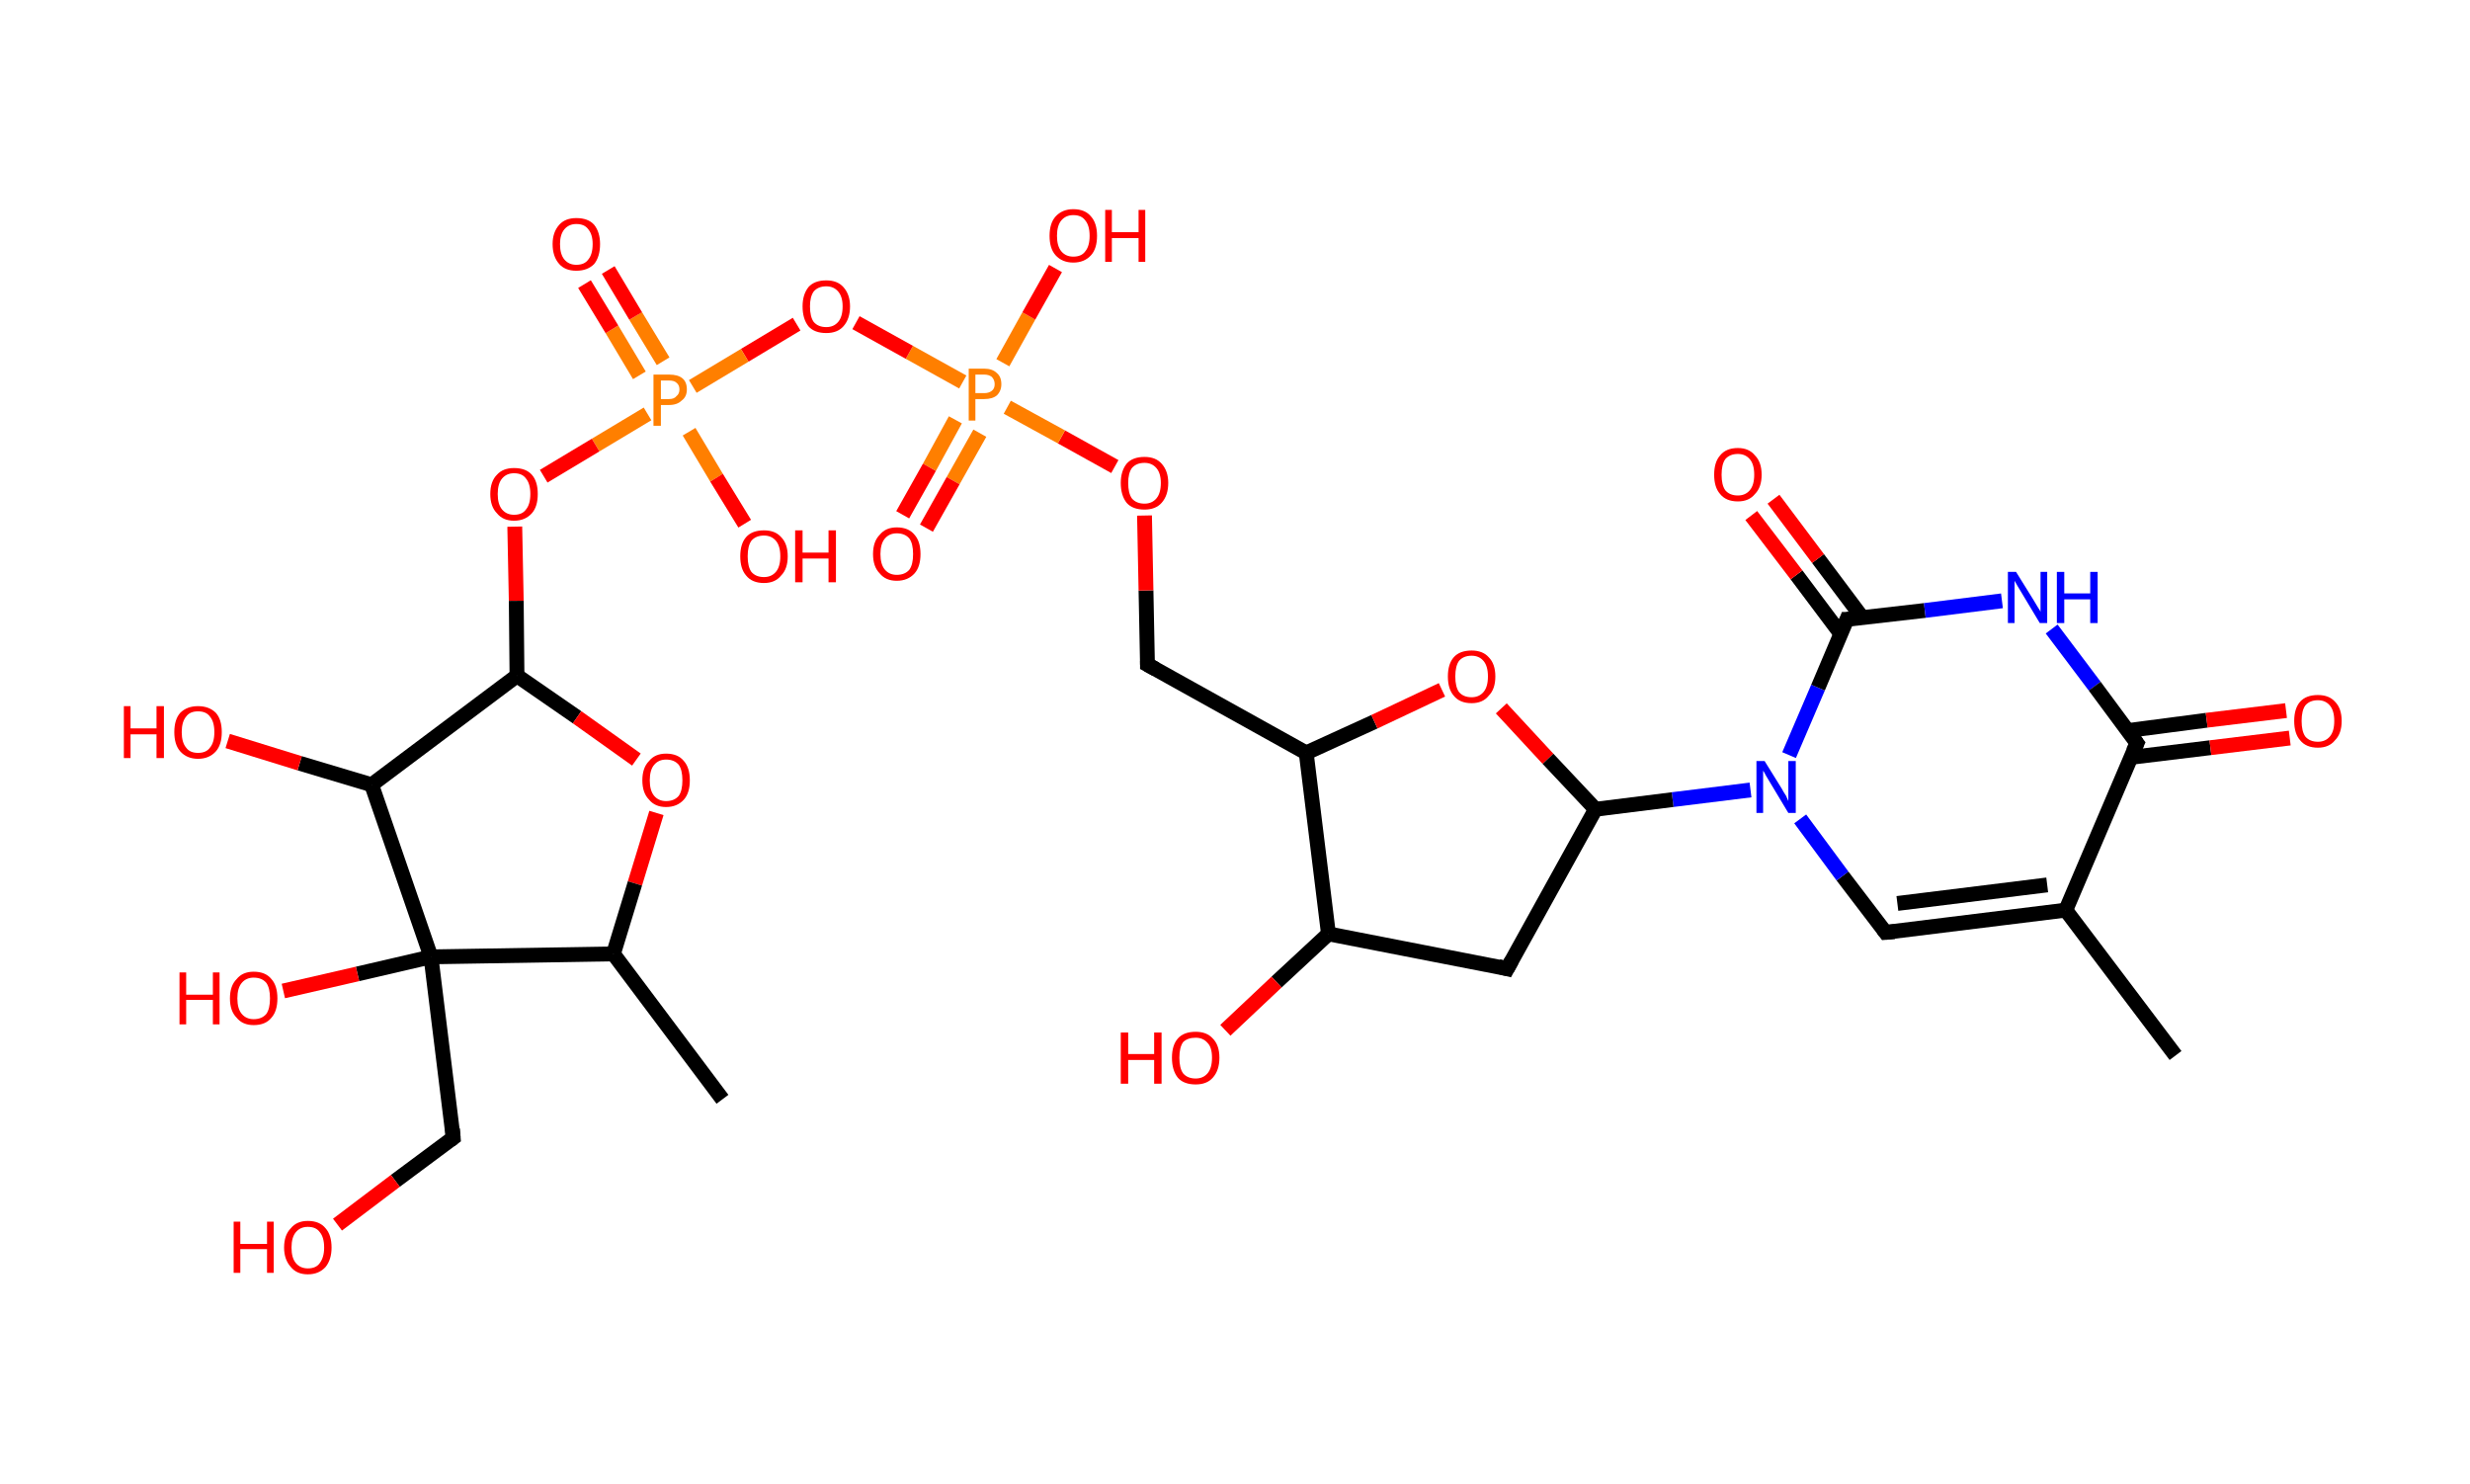 <?xml version='1.0' encoding='ASCII' standalone='yes'?>
<svg xmlns="http://www.w3.org/2000/svg" xmlns:rdkit="http://www.rdkit.org/xml" xmlns:xlink="http://www.w3.org/1999/xlink" version="1.1" baseProfile="full" xml:space="preserve" width="333px" height="200px" viewBox="0 0 333 200">
<!-- END OF HEADER -->
<rect style="opacity:1.0;fill:#FFFFFF;stroke:none" width="333.0" height="200.0" x="0.0" y="0.0"> </rect>
<path class="bond-0 atom-0 atom-1" d="M 293.3,142.3 L 278.5,122.7" style="fill:none;fill-rule:evenodd;stroke:#000000;stroke-width:2.0px;stroke-linecap:butt;stroke-linejoin:miter;stroke-opacity:1"/>
<path class="bond-1 atom-1 atom-2" d="M 278.5,122.7 L 254.2,125.7" style="fill:none;fill-rule:evenodd;stroke:#000000;stroke-width:2.0px;stroke-linecap:butt;stroke-linejoin:miter;stroke-opacity:1"/>
<path class="bond-1 atom-1 atom-2" d="M 276.0,119.3 L 255.8,121.8" style="fill:none;fill-rule:evenodd;stroke:#000000;stroke-width:2.0px;stroke-linecap:butt;stroke-linejoin:miter;stroke-opacity:1"/>
<path class="bond-2 atom-2 atom-3" d="M 254.2,125.7 L 248.4,118.1" style="fill:none;fill-rule:evenodd;stroke:#000000;stroke-width:2.0px;stroke-linecap:butt;stroke-linejoin:miter;stroke-opacity:1"/>
<path class="bond-2 atom-2 atom-3" d="M 248.4,118.1 L 242.7,110.4" style="fill:none;fill-rule:evenodd;stroke:#0000FF;stroke-width:2.0px;stroke-linecap:butt;stroke-linejoin:miter;stroke-opacity:1"/>
<path class="bond-3 atom-3 atom-4" d="M 236.0,106.5 L 225.5,107.8" style="fill:none;fill-rule:evenodd;stroke:#0000FF;stroke-width:2.0px;stroke-linecap:butt;stroke-linejoin:miter;stroke-opacity:1"/>
<path class="bond-3 atom-3 atom-4" d="M 225.5,107.8 L 215.1,109.1" style="fill:none;fill-rule:evenodd;stroke:#000000;stroke-width:2.0px;stroke-linecap:butt;stroke-linejoin:miter;stroke-opacity:1"/>
<path class="bond-4 atom-4 atom-5" d="M 215.1,109.1 L 203.2,130.6" style="fill:none;fill-rule:evenodd;stroke:#000000;stroke-width:2.0px;stroke-linecap:butt;stroke-linejoin:miter;stroke-opacity:1"/>
<path class="bond-5 atom-5 atom-6" d="M 203.2,130.6 L 179.1,125.9" style="fill:none;fill-rule:evenodd;stroke:#000000;stroke-width:2.0px;stroke-linecap:butt;stroke-linejoin:miter;stroke-opacity:1"/>
<path class="bond-6 atom-6 atom-7" d="M 179.1,125.9 L 172.1,132.4" style="fill:none;fill-rule:evenodd;stroke:#000000;stroke-width:2.0px;stroke-linecap:butt;stroke-linejoin:miter;stroke-opacity:1"/>
<path class="bond-6 atom-6 atom-7" d="M 172.1,132.4 L 165.2,138.9" style="fill:none;fill-rule:evenodd;stroke:#FF0000;stroke-width:2.0px;stroke-linecap:butt;stroke-linejoin:miter;stroke-opacity:1"/>
<path class="bond-7 atom-6 atom-8" d="M 179.1,125.9 L 176.1,101.5" style="fill:none;fill-rule:evenodd;stroke:#000000;stroke-width:2.0px;stroke-linecap:butt;stroke-linejoin:miter;stroke-opacity:1"/>
<path class="bond-8 atom-8 atom-9" d="M 176.1,101.5 L 154.7,89.6" style="fill:none;fill-rule:evenodd;stroke:#000000;stroke-width:2.0px;stroke-linecap:butt;stroke-linejoin:miter;stroke-opacity:1"/>
<path class="bond-9 atom-9 atom-10" d="M 154.7,89.6 L 154.5,79.6" style="fill:none;fill-rule:evenodd;stroke:#000000;stroke-width:2.0px;stroke-linecap:butt;stroke-linejoin:miter;stroke-opacity:1"/>
<path class="bond-9 atom-9 atom-10" d="M 154.5,79.6 L 154.3,69.5" style="fill:none;fill-rule:evenodd;stroke:#FF0000;stroke-width:2.0px;stroke-linecap:butt;stroke-linejoin:miter;stroke-opacity:1"/>
<path class="bond-10 atom-10 atom-11" d="M 150.3,62.9 L 143.1,58.9" style="fill:none;fill-rule:evenodd;stroke:#FF0000;stroke-width:2.0px;stroke-linecap:butt;stroke-linejoin:miter;stroke-opacity:1"/>
<path class="bond-10 atom-10 atom-11" d="M 143.1,58.9 L 135.8,54.9" style="fill:none;fill-rule:evenodd;stroke:#FF7F00;stroke-width:2.0px;stroke-linecap:butt;stroke-linejoin:miter;stroke-opacity:1"/>
<path class="bond-11 atom-11 atom-12" d="M 128.8,56.6 L 125.3,63.0" style="fill:none;fill-rule:evenodd;stroke:#FF7F00;stroke-width:2.0px;stroke-linecap:butt;stroke-linejoin:miter;stroke-opacity:1"/>
<path class="bond-11 atom-11 atom-12" d="M 125.3,63.0 L 121.7,69.4" style="fill:none;fill-rule:evenodd;stroke:#FF0000;stroke-width:2.0px;stroke-linecap:butt;stroke-linejoin:miter;stroke-opacity:1"/>
<path class="bond-11 atom-11 atom-12" d="M 132.1,58.4 L 128.5,64.8" style="fill:none;fill-rule:evenodd;stroke:#FF7F00;stroke-width:2.0px;stroke-linecap:butt;stroke-linejoin:miter;stroke-opacity:1"/>
<path class="bond-11 atom-11 atom-12" d="M 128.5,64.8 L 124.9,71.2" style="fill:none;fill-rule:evenodd;stroke:#FF0000;stroke-width:2.0px;stroke-linecap:butt;stroke-linejoin:miter;stroke-opacity:1"/>
<path class="bond-12 atom-11 atom-13" d="M 135.2,48.9 L 138.7,42.6" style="fill:none;fill-rule:evenodd;stroke:#FF7F00;stroke-width:2.0px;stroke-linecap:butt;stroke-linejoin:miter;stroke-opacity:1"/>
<path class="bond-12 atom-11 atom-13" d="M 138.7,42.6 L 142.3,36.2" style="fill:none;fill-rule:evenodd;stroke:#FF0000;stroke-width:2.0px;stroke-linecap:butt;stroke-linejoin:miter;stroke-opacity:1"/>
<path class="bond-13 atom-11 atom-14" d="M 129.8,51.5 L 122.6,47.5" style="fill:none;fill-rule:evenodd;stroke:#FF7F00;stroke-width:2.0px;stroke-linecap:butt;stroke-linejoin:miter;stroke-opacity:1"/>
<path class="bond-13 atom-11 atom-14" d="M 122.6,47.5 L 115.4,43.5" style="fill:none;fill-rule:evenodd;stroke:#FF0000;stroke-width:2.0px;stroke-linecap:butt;stroke-linejoin:miter;stroke-opacity:1"/>
<path class="bond-14 atom-14 atom-15" d="M 107.4,43.7 L 100.4,47.9" style="fill:none;fill-rule:evenodd;stroke:#FF0000;stroke-width:2.0px;stroke-linecap:butt;stroke-linejoin:miter;stroke-opacity:1"/>
<path class="bond-14 atom-14 atom-15" d="M 100.4,47.9 L 93.4,52.1" style="fill:none;fill-rule:evenodd;stroke:#FF7F00;stroke-width:2.0px;stroke-linecap:butt;stroke-linejoin:miter;stroke-opacity:1"/>
<path class="bond-15 atom-15 atom-16" d="M 89.4,48.7 L 85.7,42.6" style="fill:none;fill-rule:evenodd;stroke:#FF7F00;stroke-width:2.0px;stroke-linecap:butt;stroke-linejoin:miter;stroke-opacity:1"/>
<path class="bond-15 atom-15 atom-16" d="M 85.7,42.6 L 82.0,36.4" style="fill:none;fill-rule:evenodd;stroke:#FF0000;stroke-width:2.0px;stroke-linecap:butt;stroke-linejoin:miter;stroke-opacity:1"/>
<path class="bond-15 atom-15 atom-16" d="M 86.2,50.6 L 82.5,44.4" style="fill:none;fill-rule:evenodd;stroke:#FF7F00;stroke-width:2.0px;stroke-linecap:butt;stroke-linejoin:miter;stroke-opacity:1"/>
<path class="bond-15 atom-15 atom-16" d="M 82.5,44.4 L 78.8,38.3" style="fill:none;fill-rule:evenodd;stroke:#FF0000;stroke-width:2.0px;stroke-linecap:butt;stroke-linejoin:miter;stroke-opacity:1"/>
<path class="bond-16 atom-15 atom-17" d="M 92.9,58.2 L 96.6,64.4" style="fill:none;fill-rule:evenodd;stroke:#FF7F00;stroke-width:2.0px;stroke-linecap:butt;stroke-linejoin:miter;stroke-opacity:1"/>
<path class="bond-16 atom-15 atom-17" d="M 96.6,64.4 L 100.4,70.6" style="fill:none;fill-rule:evenodd;stroke:#FF0000;stroke-width:2.0px;stroke-linecap:butt;stroke-linejoin:miter;stroke-opacity:1"/>
<path class="bond-17 atom-15 atom-18" d="M 87.3,55.8 L 80.3,60.0" style="fill:none;fill-rule:evenodd;stroke:#FF7F00;stroke-width:2.0px;stroke-linecap:butt;stroke-linejoin:miter;stroke-opacity:1"/>
<path class="bond-17 atom-15 atom-18" d="M 80.3,60.0 L 73.3,64.2" style="fill:none;fill-rule:evenodd;stroke:#FF0000;stroke-width:2.0px;stroke-linecap:butt;stroke-linejoin:miter;stroke-opacity:1"/>
<path class="bond-18 atom-18 atom-19" d="M 69.4,71.0 L 69.6,81.0" style="fill:none;fill-rule:evenodd;stroke:#FF0000;stroke-width:2.0px;stroke-linecap:butt;stroke-linejoin:miter;stroke-opacity:1"/>
<path class="bond-18 atom-18 atom-19" d="M 69.6,81.0 L 69.7,91.1" style="fill:none;fill-rule:evenodd;stroke:#000000;stroke-width:2.0px;stroke-linecap:butt;stroke-linejoin:miter;stroke-opacity:1"/>
<path class="bond-19 atom-19 atom-20" d="M 69.7,91.1 L 77.8,96.7" style="fill:none;fill-rule:evenodd;stroke:#000000;stroke-width:2.0px;stroke-linecap:butt;stroke-linejoin:miter;stroke-opacity:1"/>
<path class="bond-19 atom-19 atom-20" d="M 77.8,96.7 L 85.8,102.4" style="fill:none;fill-rule:evenodd;stroke:#FF0000;stroke-width:2.0px;stroke-linecap:butt;stroke-linejoin:miter;stroke-opacity:1"/>
<path class="bond-20 atom-20 atom-21" d="M 88.5,109.6 L 85.6,119.1" style="fill:none;fill-rule:evenodd;stroke:#FF0000;stroke-width:2.0px;stroke-linecap:butt;stroke-linejoin:miter;stroke-opacity:1"/>
<path class="bond-20 atom-20 atom-21" d="M 85.6,119.1 L 82.7,128.6" style="fill:none;fill-rule:evenodd;stroke:#000000;stroke-width:2.0px;stroke-linecap:butt;stroke-linejoin:miter;stroke-opacity:1"/>
<path class="bond-21 atom-21 atom-22" d="M 82.7,128.6 L 97.4,148.2" style="fill:none;fill-rule:evenodd;stroke:#000000;stroke-width:2.0px;stroke-linecap:butt;stroke-linejoin:miter;stroke-opacity:1"/>
<path class="bond-22 atom-21 atom-23" d="M 82.7,128.6 L 58.1,129.0" style="fill:none;fill-rule:evenodd;stroke:#000000;stroke-width:2.0px;stroke-linecap:butt;stroke-linejoin:miter;stroke-opacity:1"/>
<path class="bond-23 atom-23 atom-24" d="M 58.1,129.0 L 48.2,131.3" style="fill:none;fill-rule:evenodd;stroke:#000000;stroke-width:2.0px;stroke-linecap:butt;stroke-linejoin:miter;stroke-opacity:1"/>
<path class="bond-23 atom-23 atom-24" d="M 48.2,131.3 L 38.2,133.6" style="fill:none;fill-rule:evenodd;stroke:#FF0000;stroke-width:2.0px;stroke-linecap:butt;stroke-linejoin:miter;stroke-opacity:1"/>
<path class="bond-24 atom-23 atom-25" d="M 58.1,129.0 L 61.1,153.4" style="fill:none;fill-rule:evenodd;stroke:#000000;stroke-width:2.0px;stroke-linecap:butt;stroke-linejoin:miter;stroke-opacity:1"/>
<path class="bond-25 atom-25 atom-26" d="M 61.1,153.4 L 53.3,159.2" style="fill:none;fill-rule:evenodd;stroke:#000000;stroke-width:2.0px;stroke-linecap:butt;stroke-linejoin:miter;stroke-opacity:1"/>
<path class="bond-25 atom-25 atom-26" d="M 53.3,159.2 L 45.5,165.1" style="fill:none;fill-rule:evenodd;stroke:#FF0000;stroke-width:2.0px;stroke-linecap:butt;stroke-linejoin:miter;stroke-opacity:1"/>
<path class="bond-26 atom-23 atom-27" d="M 58.1,129.0 L 50.1,105.8" style="fill:none;fill-rule:evenodd;stroke:#000000;stroke-width:2.0px;stroke-linecap:butt;stroke-linejoin:miter;stroke-opacity:1"/>
<path class="bond-27 atom-27 atom-28" d="M 50.1,105.8 L 40.4,102.9" style="fill:none;fill-rule:evenodd;stroke:#000000;stroke-width:2.0px;stroke-linecap:butt;stroke-linejoin:miter;stroke-opacity:1"/>
<path class="bond-27 atom-27 atom-28" d="M 40.4,102.9 L 30.7,99.9" style="fill:none;fill-rule:evenodd;stroke:#FF0000;stroke-width:2.0px;stroke-linecap:butt;stroke-linejoin:miter;stroke-opacity:1"/>
<path class="bond-28 atom-8 atom-29" d="M 176.1,101.5 L 185.3,97.3" style="fill:none;fill-rule:evenodd;stroke:#000000;stroke-width:2.0px;stroke-linecap:butt;stroke-linejoin:miter;stroke-opacity:1"/>
<path class="bond-28 atom-8 atom-29" d="M 185.3,97.3 L 194.4,93.0" style="fill:none;fill-rule:evenodd;stroke:#FF0000;stroke-width:2.0px;stroke-linecap:butt;stroke-linejoin:miter;stroke-opacity:1"/>
<path class="bond-29 atom-3 atom-30" d="M 241.2,101.8 L 245.1,92.7" style="fill:none;fill-rule:evenodd;stroke:#0000FF;stroke-width:2.0px;stroke-linecap:butt;stroke-linejoin:miter;stroke-opacity:1"/>
<path class="bond-29 atom-3 atom-30" d="M 245.1,92.7 L 249.0,83.5" style="fill:none;fill-rule:evenodd;stroke:#000000;stroke-width:2.0px;stroke-linecap:butt;stroke-linejoin:miter;stroke-opacity:1"/>
<path class="bond-30 atom-30 atom-31" d="M 251.1,83.3 L 245.1,75.3" style="fill:none;fill-rule:evenodd;stroke:#000000;stroke-width:2.0px;stroke-linecap:butt;stroke-linejoin:miter;stroke-opacity:1"/>
<path class="bond-30 atom-30 atom-31" d="M 245.1,75.3 L 239.1,67.3" style="fill:none;fill-rule:evenodd;stroke:#FF0000;stroke-width:2.0px;stroke-linecap:butt;stroke-linejoin:miter;stroke-opacity:1"/>
<path class="bond-30 atom-30 atom-31" d="M 248.2,85.5 L 242.2,77.5" style="fill:none;fill-rule:evenodd;stroke:#000000;stroke-width:2.0px;stroke-linecap:butt;stroke-linejoin:miter;stroke-opacity:1"/>
<path class="bond-30 atom-30 atom-31" d="M 242.2,77.5 L 236.1,69.5" style="fill:none;fill-rule:evenodd;stroke:#FF0000;stroke-width:2.0px;stroke-linecap:butt;stroke-linejoin:miter;stroke-opacity:1"/>
<path class="bond-31 atom-30 atom-32" d="M 249.0,83.5 L 259.5,82.3" style="fill:none;fill-rule:evenodd;stroke:#000000;stroke-width:2.0px;stroke-linecap:butt;stroke-linejoin:miter;stroke-opacity:1"/>
<path class="bond-31 atom-30 atom-32" d="M 259.5,82.3 L 269.9,81.0" style="fill:none;fill-rule:evenodd;stroke:#0000FF;stroke-width:2.0px;stroke-linecap:butt;stroke-linejoin:miter;stroke-opacity:1"/>
<path class="bond-32 atom-32 atom-33" d="M 276.6,84.8 L 282.4,92.5" style="fill:none;fill-rule:evenodd;stroke:#0000FF;stroke-width:2.0px;stroke-linecap:butt;stroke-linejoin:miter;stroke-opacity:1"/>
<path class="bond-32 atom-32 atom-33" d="M 282.4,92.5 L 288.1,100.2" style="fill:none;fill-rule:evenodd;stroke:#000000;stroke-width:2.0px;stroke-linecap:butt;stroke-linejoin:miter;stroke-opacity:1"/>
<path class="bond-33 atom-33 atom-34" d="M 287.3,102.1 L 298.0,100.8" style="fill:none;fill-rule:evenodd;stroke:#000000;stroke-width:2.0px;stroke-linecap:butt;stroke-linejoin:miter;stroke-opacity:1"/>
<path class="bond-33 atom-33 atom-34" d="M 298.0,100.8 L 308.7,99.5" style="fill:none;fill-rule:evenodd;stroke:#FF0000;stroke-width:2.0px;stroke-linecap:butt;stroke-linejoin:miter;stroke-opacity:1"/>
<path class="bond-33 atom-33 atom-34" d="M 286.8,98.5 L 297.5,97.1" style="fill:none;fill-rule:evenodd;stroke:#000000;stroke-width:2.0px;stroke-linecap:butt;stroke-linejoin:miter;stroke-opacity:1"/>
<path class="bond-33 atom-33 atom-34" d="M 297.5,97.1 L 308.2,95.8" style="fill:none;fill-rule:evenodd;stroke:#FF0000;stroke-width:2.0px;stroke-linecap:butt;stroke-linejoin:miter;stroke-opacity:1"/>
<path class="bond-34 atom-33 atom-1" d="M 288.1,100.2 L 278.5,122.7" style="fill:none;fill-rule:evenodd;stroke:#000000;stroke-width:2.0px;stroke-linecap:butt;stroke-linejoin:miter;stroke-opacity:1"/>
<path class="bond-35 atom-29 atom-4" d="M 202.4,95.5 L 208.7,102.3" style="fill:none;fill-rule:evenodd;stroke:#FF0000;stroke-width:2.0px;stroke-linecap:butt;stroke-linejoin:miter;stroke-opacity:1"/>
<path class="bond-35 atom-29 atom-4" d="M 208.7,102.3 L 215.1,109.1" style="fill:none;fill-rule:evenodd;stroke:#000000;stroke-width:2.0px;stroke-linecap:butt;stroke-linejoin:miter;stroke-opacity:1"/>
<path class="bond-36 atom-27 atom-19" d="M 50.1,105.8 L 69.7,91.1" style="fill:none;fill-rule:evenodd;stroke:#000000;stroke-width:2.0px;stroke-linecap:butt;stroke-linejoin:miter;stroke-opacity:1"/>
<path d="M 255.4,125.6 L 254.2,125.7 L 253.9,125.3" style="fill:none;stroke:#000000;stroke-width:2.0px;stroke-linecap:butt;stroke-linejoin:miter;stroke-opacity:1;"/>
<path d="M 203.8,129.5 L 203.2,130.6 L 202.0,130.3" style="fill:none;stroke:#000000;stroke-width:2.0px;stroke-linecap:butt;stroke-linejoin:miter;stroke-opacity:1;"/>
<path d="M 155.8,90.2 L 154.7,89.6 L 154.7,89.1" style="fill:none;stroke:#000000;stroke-width:2.0px;stroke-linecap:butt;stroke-linejoin:miter;stroke-opacity:1;"/>
<path d="M 61.0,152.2 L 61.1,153.4 L 60.7,153.7" style="fill:none;stroke:#000000;stroke-width:2.0px;stroke-linecap:butt;stroke-linejoin:miter;stroke-opacity:1;"/>
<path d="M 248.8,84.0 L 249.0,83.5 L 249.5,83.5" style="fill:none;stroke:#000000;stroke-width:2.0px;stroke-linecap:butt;stroke-linejoin:miter;stroke-opacity:1;"/>
<path d="M 287.8,99.8 L 288.1,100.2 L 287.6,101.3" style="fill:none;stroke:#000000;stroke-width:2.0px;stroke-linecap:butt;stroke-linejoin:miter;stroke-opacity:1;"/>
<path class="atom-3" d="M 237.9 102.6 L 240.2 106.3 Q 240.4 106.7, 240.8 107.3 Q 241.1 108.0, 241.1 108.0 L 241.1 102.6 L 242.1 102.6 L 242.1 109.6 L 241.1 109.6 L 238.7 105.6 Q 238.4 105.1, 238.1 104.6 Q 237.8 104.0, 237.7 103.9 L 237.7 109.6 L 236.8 109.6 L 236.8 102.6 L 237.9 102.6 " fill="#0000FF"/>
<path class="atom-7" d="M 151.1 139.2 L 152.1 139.2 L 152.1 142.1 L 155.6 142.1 L 155.6 139.2 L 156.6 139.2 L 156.6 146.1 L 155.6 146.1 L 155.6 142.9 L 152.1 142.9 L 152.1 146.1 L 151.1 146.1 L 151.1 139.2 " fill="#FF0000"/>
<path class="atom-7" d="M 158.0 142.6 Q 158.0 140.9, 158.8 140.0 Q 159.6 139.1, 161.2 139.1 Q 162.7 139.1, 163.5 140.0 Q 164.4 140.9, 164.4 142.6 Q 164.4 144.3, 163.5 145.3 Q 162.7 146.2, 161.2 146.2 Q 159.6 146.2, 158.8 145.3 Q 158.0 144.3, 158.0 142.6 M 161.2 145.4 Q 162.2 145.4, 162.8 144.7 Q 163.4 144.0, 163.4 142.6 Q 163.4 141.2, 162.8 140.6 Q 162.2 139.9, 161.2 139.9 Q 160.1 139.9, 159.5 140.5 Q 159.0 141.2, 159.0 142.6 Q 159.0 144.0, 159.5 144.7 Q 160.1 145.4, 161.2 145.4 " fill="#FF0000"/>
<path class="atom-10" d="M 151.1 65.1 Q 151.1 63.5, 151.9 62.5 Q 152.7 61.6, 154.3 61.6 Q 155.8 61.6, 156.6 62.5 Q 157.5 63.5, 157.5 65.1 Q 157.5 66.8, 156.6 67.8 Q 155.8 68.7, 154.3 68.7 Q 152.7 68.7, 151.9 67.8 Q 151.1 66.8, 151.1 65.1 M 154.3 67.9 Q 155.3 67.9, 155.9 67.2 Q 156.5 66.5, 156.5 65.1 Q 156.5 63.8, 155.9 63.1 Q 155.3 62.4, 154.3 62.4 Q 153.2 62.4, 152.6 63.1 Q 152.1 63.8, 152.1 65.1 Q 152.1 66.5, 152.6 67.2 Q 153.2 67.9, 154.3 67.9 " fill="#FF0000"/>
<path class="atom-11" d="M 132.7 49.7 Q 133.8 49.7, 134.4 50.3 Q 135.0 50.8, 135.0 51.8 Q 135.0 52.7, 134.4 53.3 Q 133.8 53.8, 132.7 53.8 L 131.5 53.8 L 131.5 56.7 L 130.6 56.7 L 130.6 49.7 L 132.7 49.7 M 132.7 53.0 Q 133.3 53.0, 133.7 52.7 Q 134.1 52.4, 134.1 51.8 Q 134.1 51.2, 133.7 50.8 Q 133.3 50.5, 132.7 50.5 L 131.5 50.5 L 131.5 53.0 L 132.7 53.0 " fill="#FF7F00"/>
<path class="atom-12" d="M 117.7 74.7 Q 117.7 73.0, 118.6 72.1 Q 119.4 71.1, 120.9 71.1 Q 122.5 71.1, 123.3 72.1 Q 124.1 73.0, 124.1 74.7 Q 124.1 76.4, 123.3 77.3 Q 122.4 78.3, 120.9 78.3 Q 119.4 78.3, 118.6 77.3 Q 117.7 76.4, 117.7 74.7 M 120.9 77.5 Q 122.0 77.5, 122.6 76.8 Q 123.1 76.1, 123.1 74.7 Q 123.1 73.3, 122.6 72.6 Q 122.0 71.9, 120.9 71.9 Q 119.9 71.9, 119.3 72.6 Q 118.7 73.3, 118.7 74.7 Q 118.7 76.1, 119.3 76.8 Q 119.9 77.5, 120.9 77.5 " fill="#FF0000"/>
<path class="atom-13" d="M 141.5 31.8 Q 141.5 30.1, 142.3 29.2 Q 143.2 28.2, 144.7 28.2 Q 146.3 28.2, 147.1 29.2 Q 147.9 30.1, 147.9 31.8 Q 147.9 33.5, 147.1 34.4 Q 146.2 35.4, 144.7 35.4 Q 143.2 35.4, 142.3 34.4 Q 141.5 33.5, 141.5 31.8 M 144.7 34.6 Q 145.8 34.6, 146.3 33.9 Q 146.9 33.2, 146.9 31.8 Q 146.9 30.4, 146.3 29.7 Q 145.8 29.0, 144.7 29.0 Q 143.7 29.0, 143.1 29.7 Q 142.5 30.4, 142.5 31.8 Q 142.5 33.2, 143.1 33.9 Q 143.7 34.6, 144.7 34.6 " fill="#FF0000"/>
<path class="atom-13" d="M 149.0 28.3 L 149.9 28.3 L 149.9 31.3 L 153.5 31.3 L 153.5 28.3 L 154.4 28.3 L 154.4 35.3 L 153.5 35.3 L 153.5 32.1 L 149.9 32.1 L 149.9 35.3 L 149.0 35.3 L 149.0 28.3 " fill="#FF0000"/>
<path class="atom-14" d="M 108.2 41.3 Q 108.2 39.7, 109.0 38.7 Q 109.8 37.8, 111.4 37.8 Q 112.9 37.8, 113.7 38.7 Q 114.6 39.7, 114.6 41.3 Q 114.6 43.0, 113.7 44.0 Q 112.9 44.9, 111.4 44.9 Q 109.8 44.9, 109.0 44.0 Q 108.2 43.0, 108.2 41.3 M 111.4 44.1 Q 112.4 44.1, 113.0 43.4 Q 113.6 42.7, 113.6 41.3 Q 113.6 40.0, 113.0 39.3 Q 112.4 38.6, 111.4 38.6 Q 110.3 38.6, 109.7 39.3 Q 109.2 40.0, 109.2 41.3 Q 109.2 42.7, 109.7 43.4 Q 110.3 44.1, 111.4 44.1 " fill="#FF0000"/>
<path class="atom-15" d="M 90.2 50.5 Q 91.4 50.5, 92.0 51.0 Q 92.6 51.5, 92.6 52.5 Q 92.6 53.5, 91.9 54.0 Q 91.3 54.6, 90.2 54.6 L 89.1 54.6 L 89.1 57.4 L 88.1 57.4 L 88.1 50.5 L 90.2 50.5 M 90.2 53.8 Q 90.9 53.8, 91.2 53.4 Q 91.6 53.1, 91.6 52.5 Q 91.6 51.9, 91.2 51.6 Q 90.9 51.3, 90.2 51.3 L 89.1 51.3 L 89.1 53.8 L 90.2 53.8 " fill="#FF7F00"/>
<path class="atom-16" d="M 74.5 32.9 Q 74.5 31.3, 75.4 30.3 Q 76.2 29.4, 77.7 29.4 Q 79.3 29.4, 80.1 30.3 Q 80.9 31.3, 80.9 32.9 Q 80.9 34.6, 80.1 35.6 Q 79.2 36.5, 77.7 36.5 Q 76.2 36.5, 75.4 35.6 Q 74.5 34.6, 74.5 32.9 M 77.7 35.7 Q 78.8 35.7, 79.3 35.0 Q 79.9 34.3, 79.9 32.9 Q 79.9 31.6, 79.3 30.9 Q 78.8 30.2, 77.7 30.2 Q 76.7 30.2, 76.1 30.9 Q 75.5 31.6, 75.5 32.9 Q 75.5 34.3, 76.1 35.0 Q 76.7 35.7, 77.7 35.7 " fill="#FF0000"/>
<path class="atom-17" d="M 99.8 75.0 Q 99.8 73.3, 100.6 72.4 Q 101.4 71.5, 103.0 71.5 Q 104.5 71.5, 105.3 72.4 Q 106.2 73.3, 106.2 75.0 Q 106.2 76.7, 105.3 77.6 Q 104.5 78.6, 103.0 78.6 Q 101.4 78.6, 100.6 77.6 Q 99.8 76.7, 99.8 75.0 M 103.0 77.8 Q 104.0 77.8, 104.6 77.1 Q 105.2 76.4, 105.2 75.0 Q 105.2 73.6, 104.6 72.9 Q 104.0 72.2, 103.0 72.2 Q 101.9 72.2, 101.3 72.9 Q 100.8 73.6, 100.8 75.0 Q 100.8 76.4, 101.3 77.1 Q 101.9 77.8, 103.0 77.8 " fill="#FF0000"/>
<path class="atom-17" d="M 107.2 71.5 L 108.2 71.5 L 108.2 74.5 L 111.7 74.5 L 111.7 71.5 L 112.7 71.5 L 112.7 78.5 L 111.7 78.5 L 111.7 75.3 L 108.2 75.3 L 108.2 78.5 L 107.2 78.5 L 107.2 71.5 " fill="#FF0000"/>
<path class="atom-18" d="M 66.1 66.6 Q 66.1 64.9, 67.0 64.0 Q 67.8 63.1, 69.3 63.1 Q 70.9 63.1, 71.7 64.0 Q 72.5 64.9, 72.5 66.6 Q 72.5 68.3, 71.7 69.2 Q 70.8 70.2, 69.3 70.2 Q 67.8 70.2, 67.0 69.2 Q 66.1 68.3, 66.1 66.6 M 69.3 69.4 Q 70.4 69.4, 70.9 68.7 Q 71.5 68.0, 71.5 66.6 Q 71.5 65.2, 70.9 64.5 Q 70.4 63.8, 69.3 63.8 Q 68.3 63.8, 67.7 64.5 Q 67.1 65.2, 67.1 66.6 Q 67.1 68.0, 67.7 68.7 Q 68.3 69.4, 69.3 69.4 " fill="#FF0000"/>
<path class="atom-20" d="M 86.6 105.2 Q 86.6 103.5, 87.5 102.6 Q 88.3 101.6, 89.8 101.6 Q 91.4 101.6, 92.2 102.6 Q 93.0 103.5, 93.0 105.2 Q 93.0 106.9, 92.2 107.8 Q 91.3 108.8, 89.8 108.8 Q 88.3 108.8, 87.5 107.8 Q 86.6 106.9, 86.6 105.2 M 89.8 108.0 Q 90.9 108.0, 91.5 107.3 Q 92.0 106.6, 92.0 105.2 Q 92.0 103.8, 91.5 103.1 Q 90.9 102.4, 89.8 102.4 Q 88.8 102.4, 88.2 103.1 Q 87.6 103.8, 87.6 105.2 Q 87.6 106.6, 88.2 107.3 Q 88.8 108.0, 89.8 108.0 " fill="#FF0000"/>
<path class="atom-24" d="M 24.2 131.1 L 25.1 131.1 L 25.1 134.1 L 28.7 134.1 L 28.7 131.1 L 29.6 131.1 L 29.6 138.1 L 28.7 138.1 L 28.7 134.8 L 25.1 134.8 L 25.1 138.1 L 24.2 138.1 L 24.2 131.1 " fill="#FF0000"/>
<path class="atom-24" d="M 31.0 134.6 Q 31.0 132.9, 31.9 132.0 Q 32.7 131.0, 34.2 131.0 Q 35.8 131.0, 36.6 132.0 Q 37.4 132.9, 37.4 134.6 Q 37.4 136.3, 36.6 137.2 Q 35.8 138.2, 34.2 138.2 Q 32.7 138.2, 31.9 137.2 Q 31.0 136.3, 31.0 134.6 M 34.2 137.4 Q 35.3 137.4, 35.9 136.7 Q 36.4 136.0, 36.4 134.6 Q 36.4 133.2, 35.9 132.5 Q 35.3 131.8, 34.2 131.8 Q 33.2 131.8, 32.6 132.5 Q 32.0 133.2, 32.0 134.6 Q 32.0 136.0, 32.6 136.7 Q 33.2 137.4, 34.2 137.4 " fill="#FF0000"/>
<path class="atom-26" d="M 31.5 164.7 L 32.4 164.7 L 32.4 167.7 L 36.0 167.7 L 36.0 164.7 L 36.9 164.7 L 36.9 171.6 L 36.0 171.6 L 36.0 168.4 L 32.4 168.4 L 32.4 171.6 L 31.5 171.6 L 31.5 164.7 " fill="#FF0000"/>
<path class="atom-26" d="M 38.3 168.2 Q 38.3 166.5, 39.2 165.6 Q 40.0 164.6, 41.5 164.6 Q 43.1 164.6, 43.9 165.6 Q 44.7 166.5, 44.7 168.2 Q 44.7 169.8, 43.9 170.8 Q 43.0 171.8, 41.5 171.8 Q 40.0 171.8, 39.2 170.8 Q 38.3 169.8, 38.3 168.2 M 41.5 171.0 Q 42.6 171.0, 43.1 170.3 Q 43.7 169.5, 43.7 168.2 Q 43.7 166.8, 43.1 166.1 Q 42.6 165.4, 41.5 165.4 Q 40.5 165.4, 39.9 166.1 Q 39.3 166.8, 39.3 168.2 Q 39.3 169.6, 39.9 170.3 Q 40.5 171.0, 41.5 171.0 " fill="#FF0000"/>
<path class="atom-28" d="M 16.7 95.2 L 17.6 95.2 L 17.6 98.2 L 21.1 98.2 L 21.1 95.2 L 22.1 95.2 L 22.1 102.2 L 21.1 102.2 L 21.1 99.0 L 17.6 99.0 L 17.6 102.2 L 16.7 102.2 L 16.7 95.2 " fill="#FF0000"/>
<path class="atom-28" d="M 23.5 98.7 Q 23.5 97.0, 24.3 96.1 Q 25.2 95.2, 26.7 95.2 Q 28.2 95.2, 29.1 96.1 Q 29.9 97.0, 29.9 98.7 Q 29.9 100.4, 29.1 101.3 Q 28.2 102.3, 26.7 102.3 Q 25.2 102.3, 24.3 101.3 Q 23.5 100.4, 23.5 98.7 M 26.7 101.5 Q 27.8 101.5, 28.3 100.8 Q 28.9 100.1, 28.9 98.7 Q 28.9 97.3, 28.3 96.6 Q 27.8 95.9, 26.7 95.9 Q 25.6 95.9, 25.1 96.6 Q 24.5 97.3, 24.5 98.7 Q 24.5 100.1, 25.1 100.8 Q 25.6 101.5, 26.7 101.5 " fill="#FF0000"/>
<path class="atom-29" d="M 195.2 91.2 Q 195.2 89.5, 196.0 88.6 Q 196.8 87.7, 198.4 87.7 Q 199.9 87.7, 200.7 88.6 Q 201.6 89.5, 201.6 91.2 Q 201.6 92.9, 200.7 93.8 Q 199.9 94.8, 198.4 94.8 Q 196.8 94.8, 196.0 93.8 Q 195.2 92.9, 195.2 91.2 M 198.4 94.0 Q 199.4 94.0, 200.0 93.3 Q 200.6 92.6, 200.6 91.2 Q 200.6 89.8, 200.0 89.1 Q 199.4 88.4, 198.4 88.4 Q 197.3 88.4, 196.7 89.1 Q 196.2 89.8, 196.2 91.2 Q 196.2 92.6, 196.7 93.3 Q 197.3 94.0, 198.4 94.0 " fill="#FF0000"/>
<path class="atom-31" d="M 231.1 64.0 Q 231.1 62.3, 231.9 61.4 Q 232.7 60.4, 234.3 60.4 Q 235.8 60.4, 236.6 61.4 Q 237.5 62.3, 237.5 64.0 Q 237.5 65.7, 236.6 66.6 Q 235.8 67.6, 234.3 67.6 Q 232.7 67.6, 231.9 66.6 Q 231.1 65.7, 231.1 64.0 M 234.3 66.8 Q 235.3 66.8, 235.9 66.1 Q 236.5 65.4, 236.5 64.0 Q 236.5 62.6, 235.9 61.9 Q 235.3 61.2, 234.3 61.2 Q 233.2 61.2, 232.6 61.9 Q 232.1 62.6, 232.1 64.0 Q 232.1 65.4, 232.6 66.1 Q 233.2 66.8, 234.3 66.8 " fill="#FF0000"/>
<path class="atom-32" d="M 271.8 77.1 L 274.1 80.8 Q 274.3 81.1, 274.7 81.8 Q 275.1 82.4, 275.1 82.5 L 275.1 77.1 L 276.0 77.1 L 276.0 84.0 L 275.0 84.0 L 272.6 80.0 Q 272.3 79.5, 272.0 79.0 Q 271.7 78.5, 271.6 78.3 L 271.6 84.0 L 270.7 84.0 L 270.7 77.1 L 271.8 77.1 " fill="#0000FF"/>
<path class="atom-32" d="M 277.3 77.1 L 278.3 77.1 L 278.3 80.0 L 281.8 80.0 L 281.8 77.1 L 282.8 77.1 L 282.8 84.0 L 281.8 84.0 L 281.8 80.8 L 278.3 80.8 L 278.3 84.0 L 277.3 84.0 L 277.3 77.1 " fill="#0000FF"/>
<path class="atom-34" d="M 309.3 97.2 Q 309.3 95.5, 310.1 94.6 Q 310.9 93.7, 312.5 93.7 Q 314.0 93.7, 314.8 94.6 Q 315.7 95.5, 315.7 97.2 Q 315.7 98.9, 314.8 99.8 Q 314.0 100.8, 312.5 100.8 Q 310.9 100.8, 310.1 99.8 Q 309.3 98.9, 309.3 97.2 M 312.5 100.0 Q 313.5 100.0, 314.1 99.3 Q 314.7 98.6, 314.7 97.2 Q 314.7 95.8, 314.1 95.1 Q 313.5 94.4, 312.5 94.4 Q 311.4 94.4, 310.8 95.1 Q 310.3 95.8, 310.3 97.2 Q 310.3 98.6, 310.8 99.3 Q 311.4 100.0, 312.5 100.0 " fill="#FF0000"/>
</svg>
